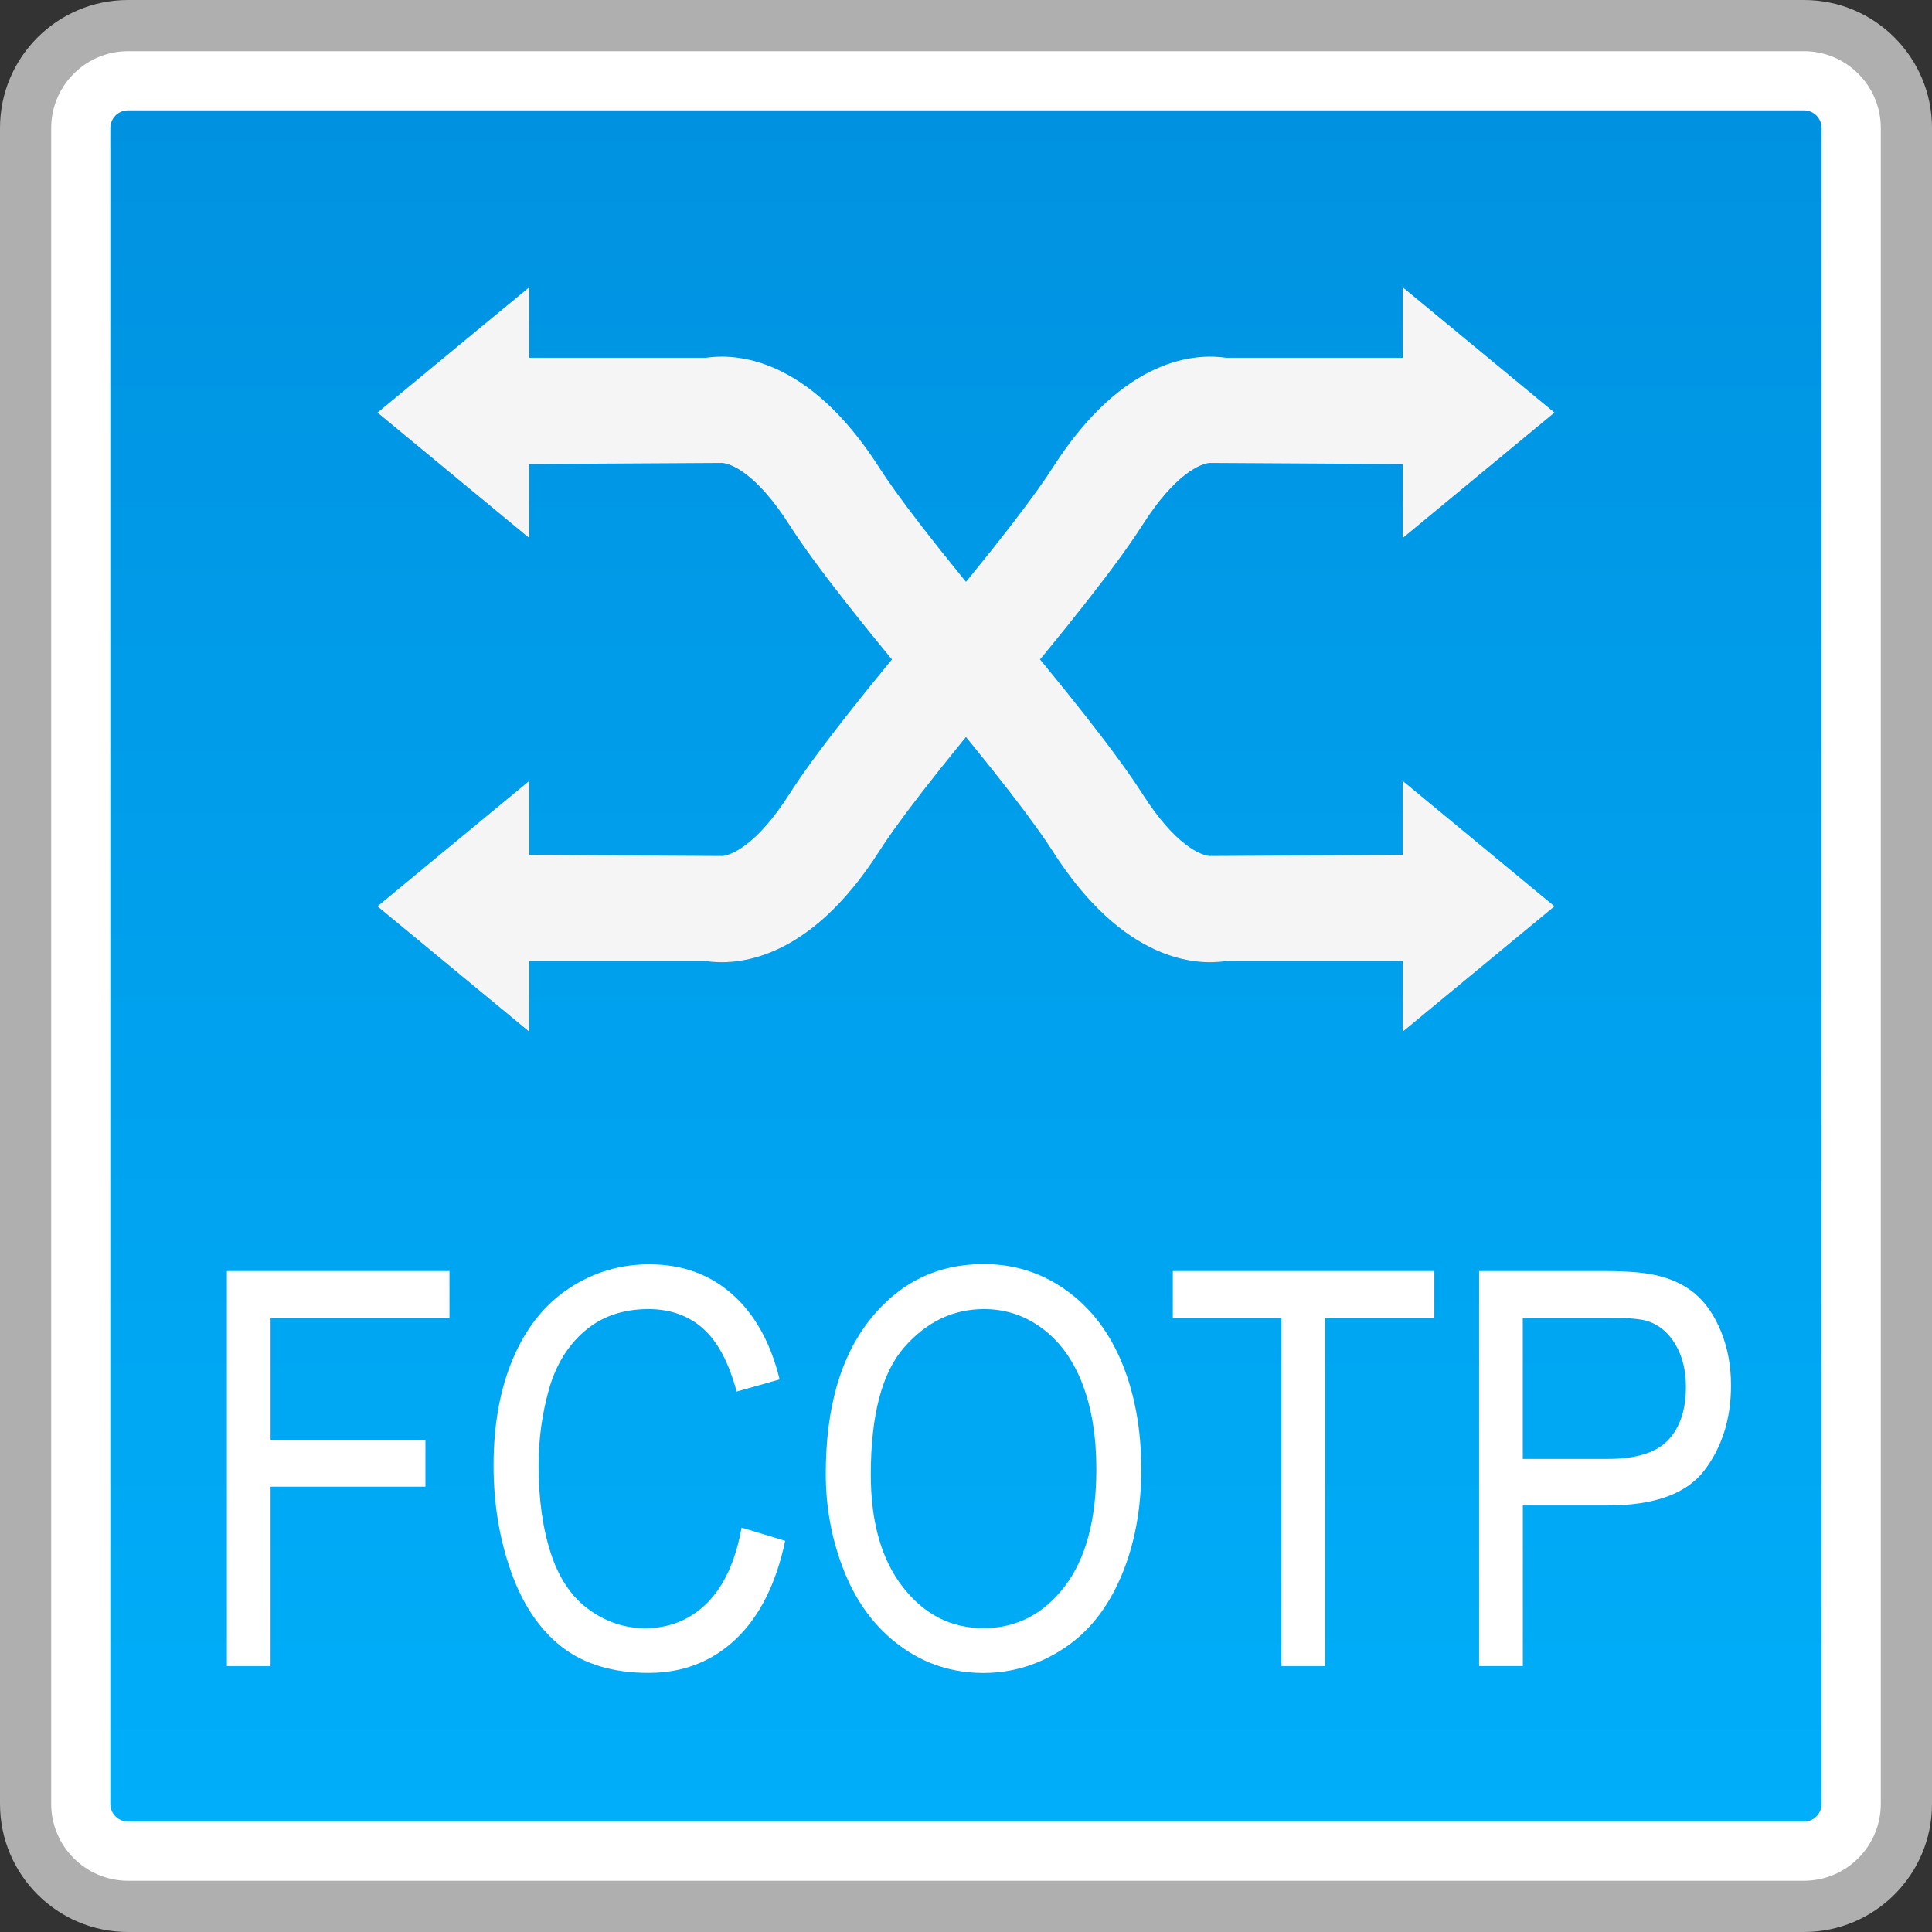<?xml version="1.0" encoding="utf-8"?>
<!-- Generator: Adobe Illustrator 18.0.0, SVG Export Plug-In . SVG Version: 6.00 Build 0)  -->
<!DOCTYPE svg PUBLIC "-//W3C//DTD SVG 1.1//EN" "http://www.w3.org/Graphics/SVG/1.1/DTD/svg11.dtd">
<svg version="1.1" id="图层_1" xmlns="http://www.w3.org/2000/svg" xmlns:xlink="http://www.w3.org/1999/xlink" x="0px" y="0px"
	 width="36px" height="36px" viewBox="0 0 36 36" enable-background="new 0 0 36 36" xml:space="preserve">
<rect x="0" y="0" width="36" height="36" fill="#333333" stroke="none"/>
<g>
	<path fill="#FFFFFF" d="M2.386,35.523c-1.053,0-1.908-0.856-1.908-1.908V2.385c0-1.052,0.855-1.908,1.908-1.908h31.229
		c1.053,0,1.908,0.856,1.908,1.908v31.229c0,1.052-0.855,1.908-1.908,1.908H2.386z"/>
	<path fill="#AFAFAF" d="M33.615,0.954c0.789,0,1.431,0.642,1.431,1.431v31.229c0,0.789-0.642,1.431-1.431,1.431H2.385
		c-0.789,0-1.431-0.642-1.431-1.431V2.385c0-0.789,0.642-1.431,1.431-1.431H33.615 M33.615,0H2.385C1.068,0,0,1.068,0,2.385v31.229
		C0,34.932,1.068,36,2.385,36h31.229C34.932,36,36,34.932,36,33.615V2.385C36,1.068,34.932,0,33.615,0L33.615,0z"/>
</g>
<g>
	<linearGradient id="SVGID_1_" gradientUnits="userSpaceOnUse" x1="18" y1="33.943" x2="18" y2="2.057">
		<stop  offset="0" style="stop-color:#00AEF9"/>
		<stop  offset="1" style="stop-color:#0092E1"/>
	</linearGradient>
	<path fill="url(#SVGID_1_)" d="M2.385,33.943c-0.181,0-0.329-0.148-0.329-0.329V2.385c0-0.181,0.148-0.329,0.329-0.329h31.23
		c0.181,0,0.328,0.148,0.328,0.329v31.229c0,0.181-0.147,0.329-0.328,0.329H2.385z"/>
</g>
<g>
	<g>
		<g>
			<polygon fill="#F5F5F5" points="7.034,7.688 9.861,5.353 9.861,10.024 			"/>
			<path fill="#F5F5F5" d="M17.531,13.378c-1.439-1.699-2.361-2.876-2.818-3.592c-0.619-0.973-1.096-1.149-1.258-1.16L9.174,8.651
				V6.666h3.983c0.541-0.079,1.901-0.033,3.231,2.054c0.277,0.435,0.962,1.374,2.657,3.377L17.531,13.378z"/>
		</g>
		<g>
			<polygon fill="#F5F5F5" points="28.965,16.888 26.138,19.223 26.138,14.552 			"/>
			<path fill="#F5F5F5" d="M18.468,11.198c1.439,1.699,2.361,2.876,2.818,3.592c0.619,0.973,1.096,1.149,1.258,1.16l4.282-0.025
				v1.984h-3.983c-0.541,0.079-1.901,0.033-3.231-2.054c-0.277-0.435-0.962-1.374-2.657-3.377L18.468,11.198z"/>
		</g>
	</g>
	<g>
		<g>
			<polygon fill="#F5F5F5" points="28.965,7.688 26.138,5.353 26.138,10.024 			"/>
			<path fill="#F5F5F5" d="M18.468,13.378c1.439-1.699,2.361-2.876,2.818-3.592c0.619-0.973,1.096-1.149,1.258-1.16l4.282,0.025
				V6.666h-3.983c-0.541-0.079-1.901-0.033-3.231,2.054c-0.277,0.435-0.962,1.374-2.657,3.377L18.468,13.378z"/>
		</g>
		<g>
			<polygon fill="#F5F5F5" points="7.034,16.888 9.861,19.223 9.861,14.552 			"/>
			<path fill="#F5F5F5" d="M17.531,11.198c-1.439,1.699-2.361,2.876-2.818,3.592c-0.619,0.973-1.096,1.149-1.258,1.16l-4.282-0.025
				v1.984h3.983c0.541,0.079,1.901,0.033,3.231-2.054c0.277-0.435,0.962-1.374,2.657-3.377L17.531,11.198z"/>
		</g>
	</g>
</g>
<g>
	<path fill="#FFFFFF" d="M4.228,31.047v-7.363h4.147v0.869H5.042v2.28h2.885v0.869H5.042v3.345H4.228z"/>
	<path fill="#FFFFFF" d="M13.818,28.465l0.813,0.246c-0.17,0.8-0.477,1.411-0.92,1.831c-0.443,0.42-0.985,0.63-1.625,0.63
		c-0.663,0-1.202-0.162-1.617-0.484c-0.415-0.323-0.73-0.791-0.947-1.404s-0.325-1.271-0.325-1.974c0-0.767,0.122-1.436,0.367-2.006
		c0.244-0.571,0.593-1.004,1.044-1.301s0.948-0.444,1.491-0.444c0.614,0,1.132,0.188,1.552,0.563
		c0.419,0.375,0.711,0.902,0.876,1.582l-0.801,0.226c-0.143-0.536-0.35-0.926-0.621-1.17c-0.271-0.244-0.612-0.367-1.023-0.367
		c-0.472,0-0.867,0.136-1.185,0.407c-0.317,0.271-0.54,0.635-0.669,1.092c-0.128,0.457-0.192,0.928-0.192,1.414
		c0,0.626,0.076,1.173,0.229,1.64c0.152,0.467,0.39,0.816,0.711,1.047s0.669,0.347,1.044,0.347c0.456,0,0.842-0.158,1.157-0.472
		C13.493,29.552,13.707,29.085,13.818,28.465z"/>
	<path fill="#FFFFFF" d="M15.387,27.461c0-1.222,0.274-2.179,0.822-2.87s1.255-1.037,2.122-1.037c0.567,0,1.079,0.162,1.534,0.487
		c0.456,0.325,0.804,0.778,1.043,1.359c0.238,0.581,0.358,1.24,0.358,1.976c0,0.747-0.126,1.415-0.378,2.004
		c-0.251,0.589-0.607,1.036-1.069,1.338c-0.461,0.303-0.959,0.455-1.493,0.455c-0.578,0-1.096-0.167-1.551-0.502
		c-0.456-0.335-0.802-0.792-1.036-1.371C15.504,28.72,15.387,28.107,15.387,27.461z M16.226,27.476c0,0.887,0.199,1.586,0.598,2.097
		c0.398,0.511,0.898,0.766,1.499,0.766c0.612,0,1.116-0.258,1.512-0.773s0.594-1.248,0.594-2.195c0-0.6-0.085-1.123-0.254-1.569
		c-0.169-0.447-0.417-0.794-0.742-1.04c-0.326-0.246-0.691-0.369-1.097-0.369c-0.576,0-1.071,0.237-1.486,0.711
		S16.226,26.368,16.226,27.476z"/>
	<path fill="#FFFFFF" d="M23.879,31.047v-6.494h-2.025v-0.869h4.873v0.869h-2.034v6.494H23.879z"/>
	<path fill="#FFFFFF" d="M27.561,31.047v-7.363h2.319c0.408,0,0.72,0.023,0.936,0.07c0.302,0.061,0.555,0.175,0.759,0.344
		s0.368,0.406,0.493,0.71c0.124,0.305,0.187,0.64,0.187,1.004c0,0.626-0.167,1.156-0.499,1.59c-0.333,0.434-0.934,0.65-1.804,0.65
		h-1.576v2.993H27.561z M28.375,27.185h1.589c0.525,0,0.899-0.117,1.12-0.352s0.331-0.564,0.331-0.989
		c0-0.308-0.065-0.572-0.195-0.791s-0.301-0.364-0.514-0.435c-0.137-0.043-0.39-0.065-0.759-0.065h-1.572V27.185z"/>
</g>
</svg>
